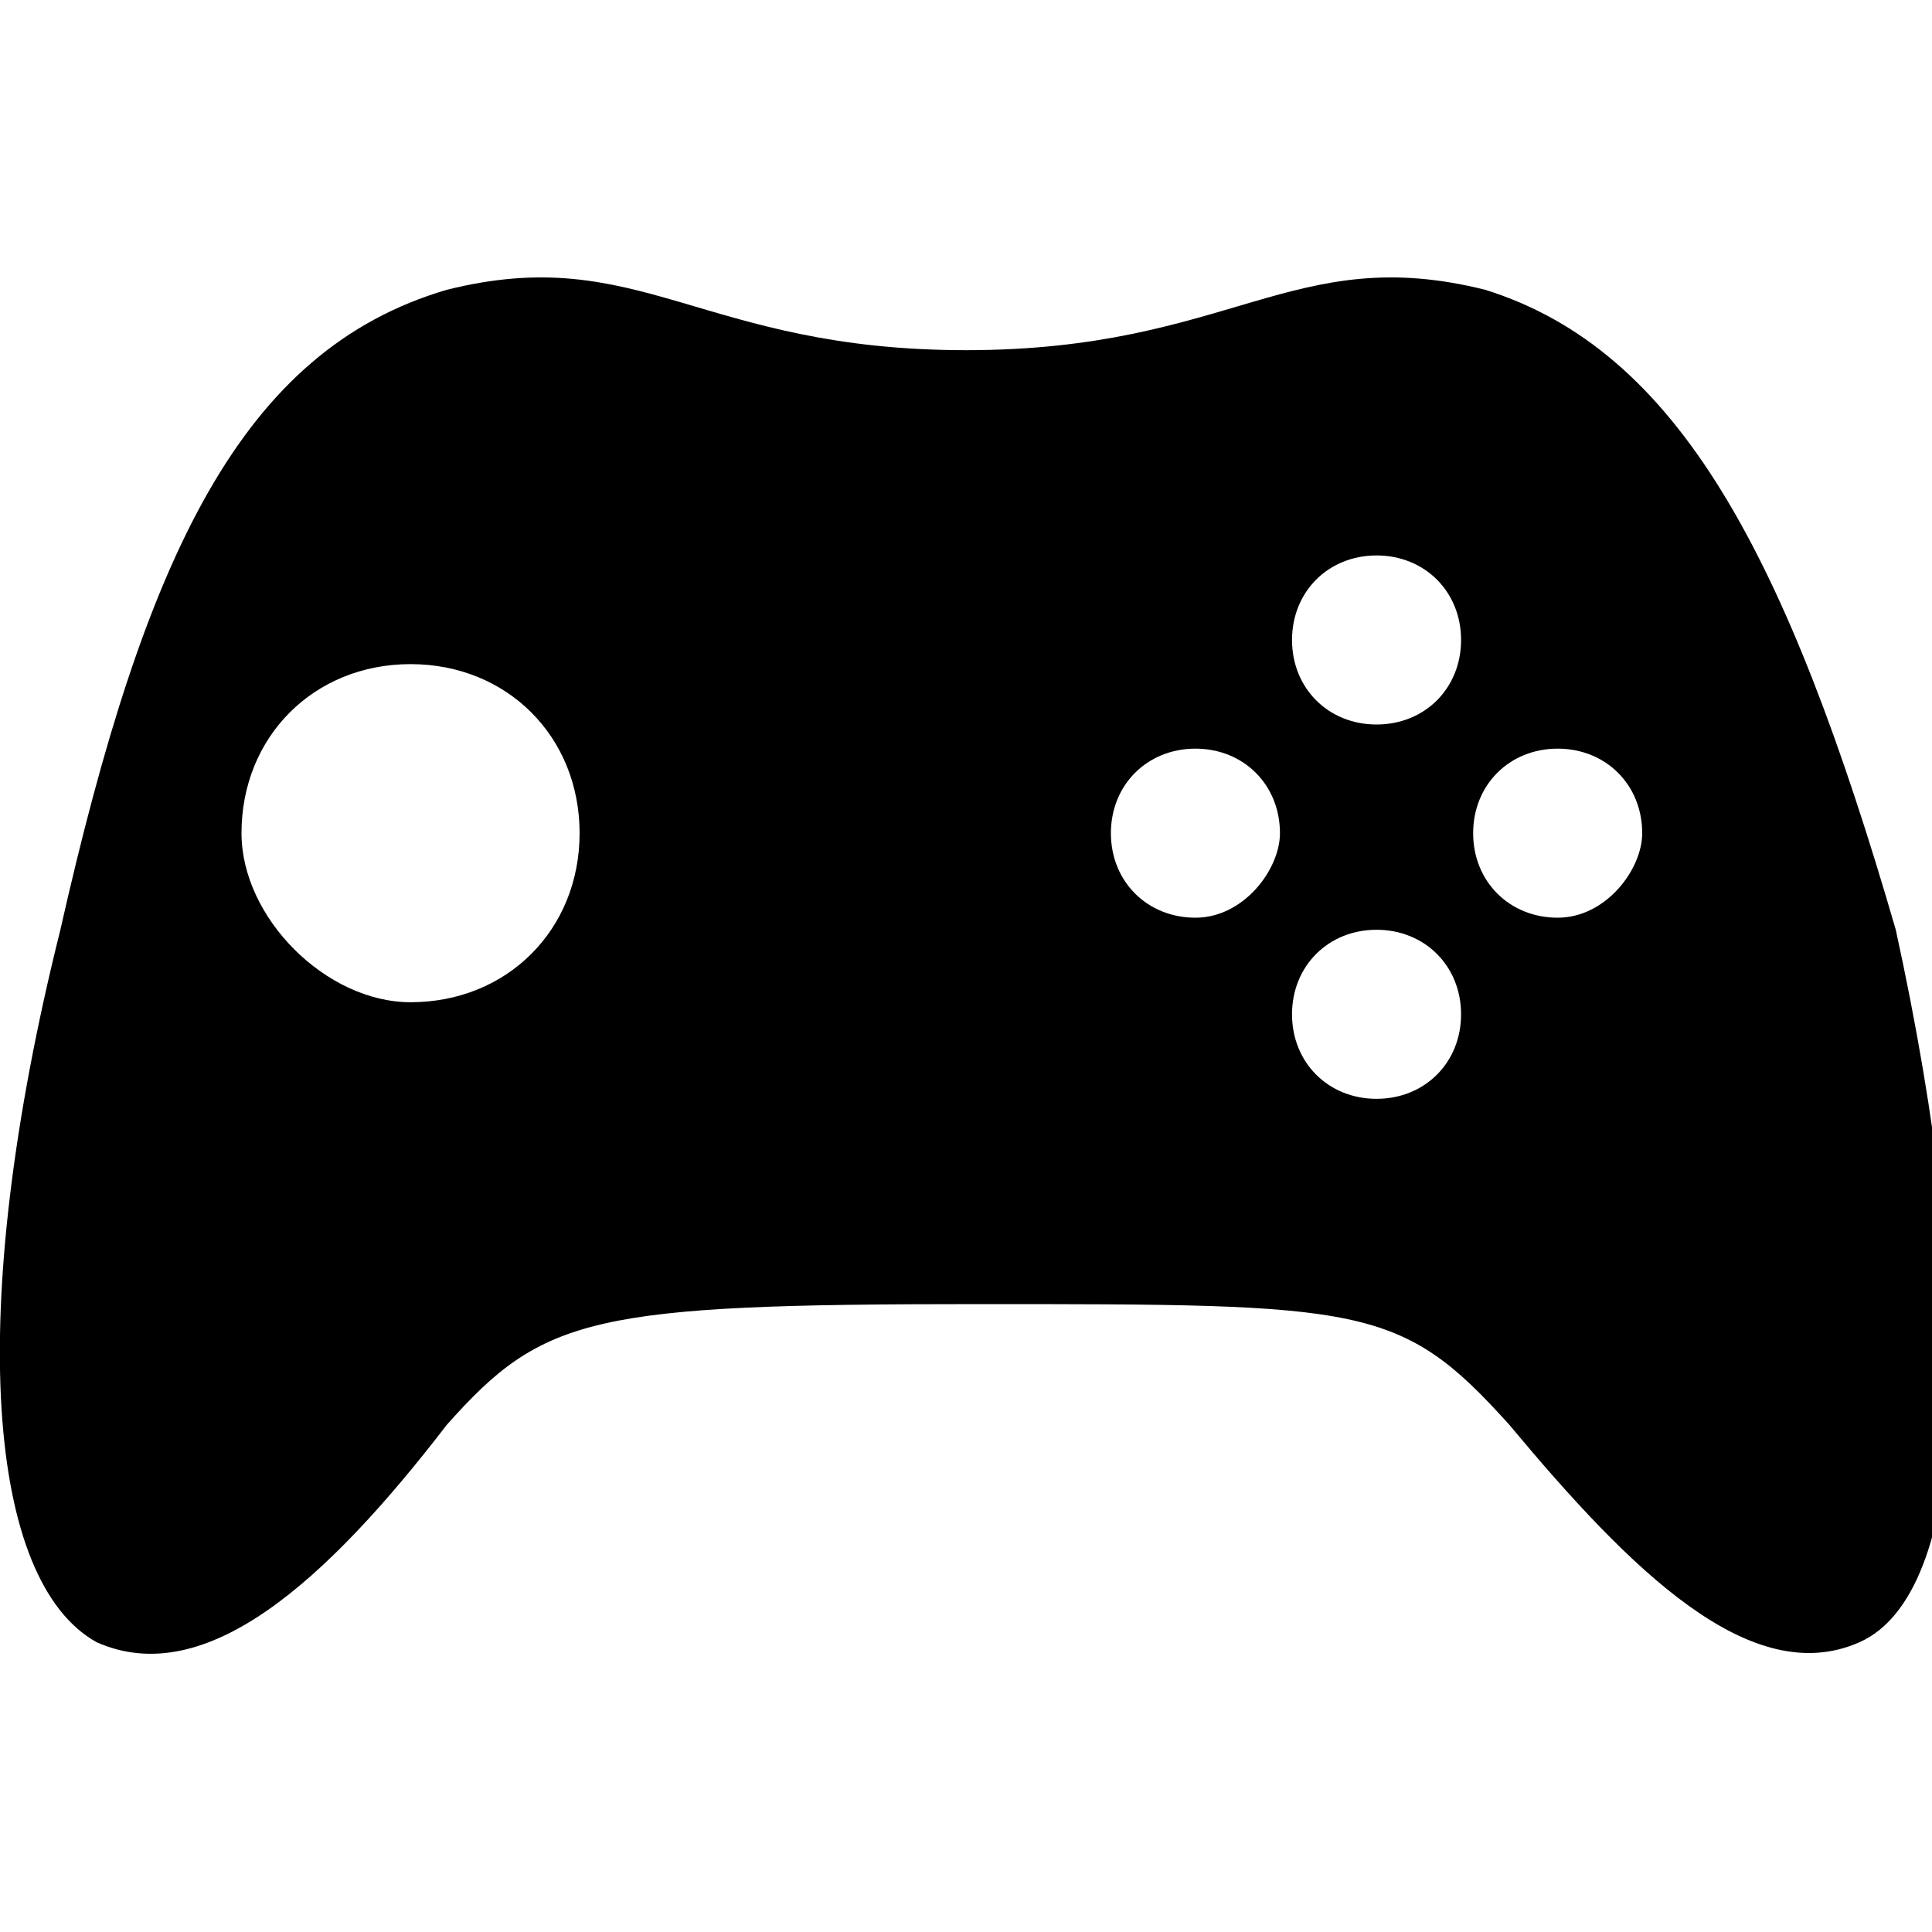 <?xml version="1.0" encoding="utf-8"?>
<svg version="1.1" id="Layer_1" xmlns="http://www.w3.org/2000/svg" xmlns:xlink="http://www.w3.org/1999/xlink" x="0px" y="0px"
	 width="16px" height="16px" viewBox="0 0 16 16" style="enable-background:new 0 0 16 16;" preserveAspectRatio="xMidYMid meet" xml:space="preserve">
<path d="M12.3,2.4C10.7,2,10.2,2.9,8,2.9S5.3,2,3.7,2.4C2,2.9,1.2,4.6,0.5,7.7c-0.8,3.2-0.6,5.4,0.3,5.9c0.9,0.4,1.9-0.5,2.9-1.8
	c0.8-0.9,1.2-1,4.4-1c3.2,0,3.5,0,4.4,1c1,1.2,2,2.2,2.9,1.8c0.9-0.4,1-2.7,0.3-5.9C14.8,4.6,13.9,2.9,12.3,2.4z M3.4,8.3
	C2.7,8.3,2,7.6,2,6.9c0-0.8,0.6-1.4,1.4-1.4s1.4,0.6,1.4,1.4S4.2,8.3,3.4,8.3z M9.9,7.6c-0.4,0-0.7-0.3-0.7-0.7s0.3-0.7,0.7-0.7
	c0.4,0,0.7,0.3,0.7,0.7C10.6,7.2,10.3,7.6,9.9,7.6z M11.4,9.1c-0.4,0-0.7-0.3-0.7-0.7c0-0.4,0.3-0.7,0.7-0.7c0.4,0,0.7,0.3,0.7,0.7
	C12.1,8.8,11.8,9.1,11.4,9.1z M11.4,6c-0.4,0-0.7-0.3-0.7-0.7s0.3-0.7,0.7-0.7c0.4,0,0.7,0.3,0.7,0.7C12.1,5.7,11.8,6,11.4,6z
	 M12.9,7.6c-0.4,0-0.7-0.3-0.7-0.7s0.3-0.7,0.7-0.7s0.7,0.3,0.7,0.7C13.6,7.2,13.3,7.6,12.9,7.6z"/>
</svg>
